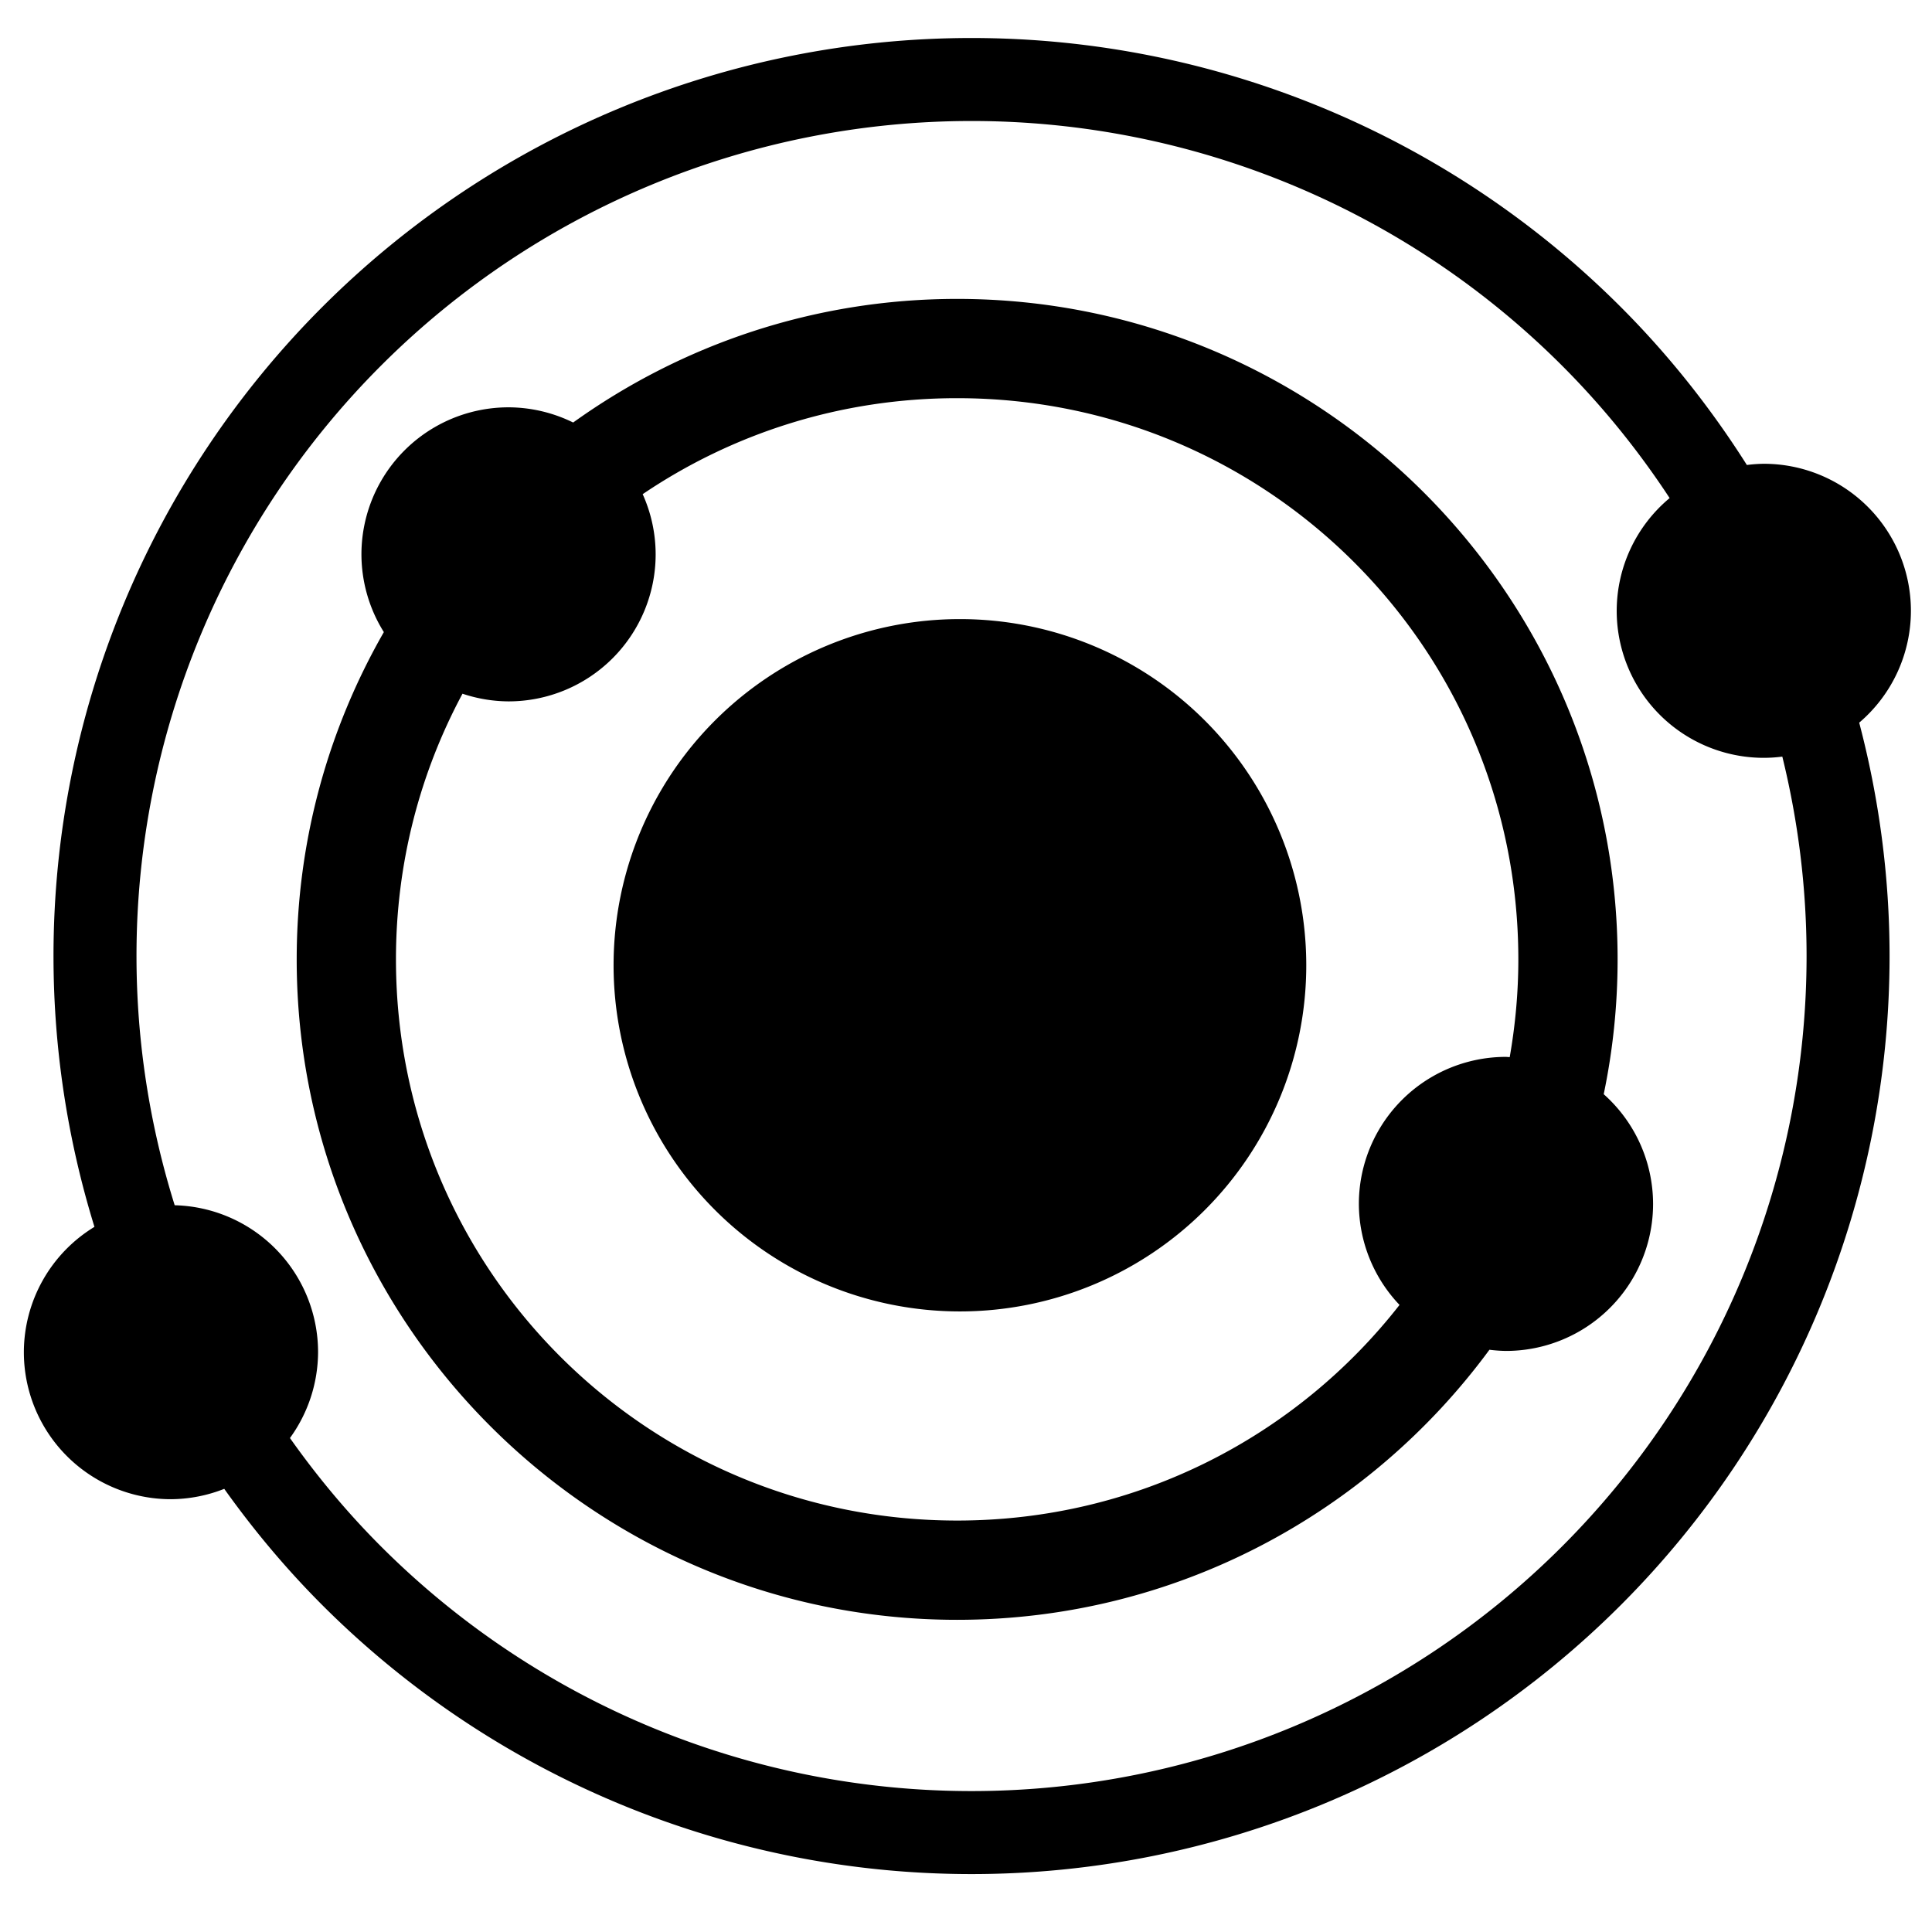 <?xml version="1.0" encoding="UTF-8" standalone="no"?>
<svg
   viewBox="0 0 1000 1000"
   preserveAspectRatio="xMidYMid meet"
   version="1.1"
   id="svg4"
   sodipodi:docname="system-orbits.svg"
   inkscape:version="1.1.1 (3bf5ae0d25, 2021-09-20)"
   xmlns:inkscape="http://www.inkscape.org/namespaces/inkscape"
   xmlns:sodipodi="http://sodipodi.sourceforge.net/DTD/sodipodi-0.dtd"
   xmlns="http://www.w3.org/2000/svg"
   xmlns:svg="http://www.w3.org/2000/svg">
  <defs
     id="defs8" />
  <sodipodi:namedview
     id="namedview6"
     pagecolor="#ffffff"
     bordercolor="#666666"
     borderopacity="1.0"
     inkscape:pageshadow="2"
     inkscape:pageopacity="0.0"
     inkscape:pagecheckerboard="0"
     showgrid="false"
     inkscape:zoom="0.873"
     inkscape:cx="481.09966"
     inkscape:cy="500"
     inkscape:window-width="2055"
     inkscape:window-height="1581"
     inkscape:window-x="1046"
     inkscape:window-y="375"
     inkscape:window-maximized="0"
     inkscape:current-layer="svg4"
     showguides="false" />
  <path
     id="path1629"
     style="color:#000000;fill:#000000;-inkscape-stroke:none;paint-order:fill markers stroke"
     d="m 502.863,19.674 c -126.015,0 -246.89,50.068 -335.996,139.174 C 77.761,247.954 27.691,368.831 27.691,494.846 c 0,47.963 7.297,95.165 21.195,140.17 a 76.14,76.101 0 0 0 -36.535,64.869 76.14,76.101 0 0 0 76.141,76.102 76.14,76.101 0 0 0 27.576,-5.365 c 15.177,21.289 32.07,41.492 50.799,60.221 89.106,89.106 209.981,139.176 335.996,139.176 126.015,0 246.892,-50.07 335.998,-139.176 89.106,-89.106 139.174,-209.981 139.174,-335.996 0,-41.131 -5.429,-81.685 -15.713,-120.795 a 76.14,76.101 0 0 0 26.762,-57.9 76.14,76.101 0 0 0 -76.141,-76.1 76.14,76.101 0 0 0 -8.766,0.625 C 885.589,211.321 863.817,183.803 838.861,158.848 749.755,69.742 628.878,19.674 502.863,19.674 Z m 0,42.957 c 114.638,0 224.56,45.532 305.621,126.594 21.044,21.044 39.635,44.067 55.715,68.578 a 76.14,76.101 0 0 0 -27.395,58.348 76.14,76.101 0 0 0 76.139,76.102 76.14,76.101 0 0 0 9.58,-0.629 c 8.242,33.508 12.555,68.139 12.555,103.223 0,114.638 -45.532,224.56 -126.594,305.621 -81.062,81.062 -190.983,126.592 -305.621,126.592 -114.638,0 -224.56,-45.53 -305.621,-126.592 -17.435,-17.435 -33.118,-36.275 -47.166,-56.141 a 76.14,76.101 0 0 0 14.557,-44.441 76.14,76.101 0 0 0 -74.215,-76.053 C 77.475,582.449 70.65,539.009 70.65,494.846 70.65,380.207 116.181,270.286 197.242,189.225 278.304,108.163 388.225,62.631 502.863,62.631 Z m -7.445,92.084 c -74.093,0 -142.698,23.772 -198.752,63.982 a 76.14,76.101 0 0 0 -33.445,-7.867 76.14,76.101 0 0 0 -76.141,76.102 76.14,76.101 0 0 0 11.598,40.244 c -28.64,49.975 -45.107,107.778 -45.107,169.389 0,188.493 153.355,341.848 341.848,341.848 112.946,10e-6 213.23,-55.096 275.51,-139.785 a 76.14,76.101 0 0 0 8.559,0.613 76.14,76.101 0 0 0 76.141,-76.102 76.14,76.101 0 0 0 -25.547,-56.781 c 4.695,-22.541 7.186,-45.88 7.186,-69.793 10e-6,-188.493 -153.355,-341.85 -341.848,-341.85 z m 0,51.379 c 160.727,-1e-5 290.471,129.744 290.471,290.471 0,17.279 -1.586,34.171 -4.463,50.611 a 76.14,76.101 0 0 0 -1.939,-0.139 76.14,76.101 0 0 0 -76.139,76.102 76.14,76.101 0 0 0 21.047,52.287 c -53.11,67.959 -135.806,111.609 -228.977,111.609 -160.727,0 -290.471,-129.744 -290.471,-290.471 -1e-5,-49.792 12.474,-96.595 34.441,-137.504 a 76.14,76.101 0 0 0 23.832,3.971 76.14,76.101 0 0 0 76.141,-76.1 76.14,76.101 0 0 0 -6.709,-31.15 c 46.396,-31.377 102.393,-49.688 162.766,-49.688 z m 1.438,114.348 A 179.267,179.174 0 0 0 317.588,499.617 179.267,179.174 0 0 0 496.855,678.791 179.267,179.174 0 0 0 676.121,499.617 179.267,179.174 0 0 0 496.855,320.441 Z" />
</svg>
